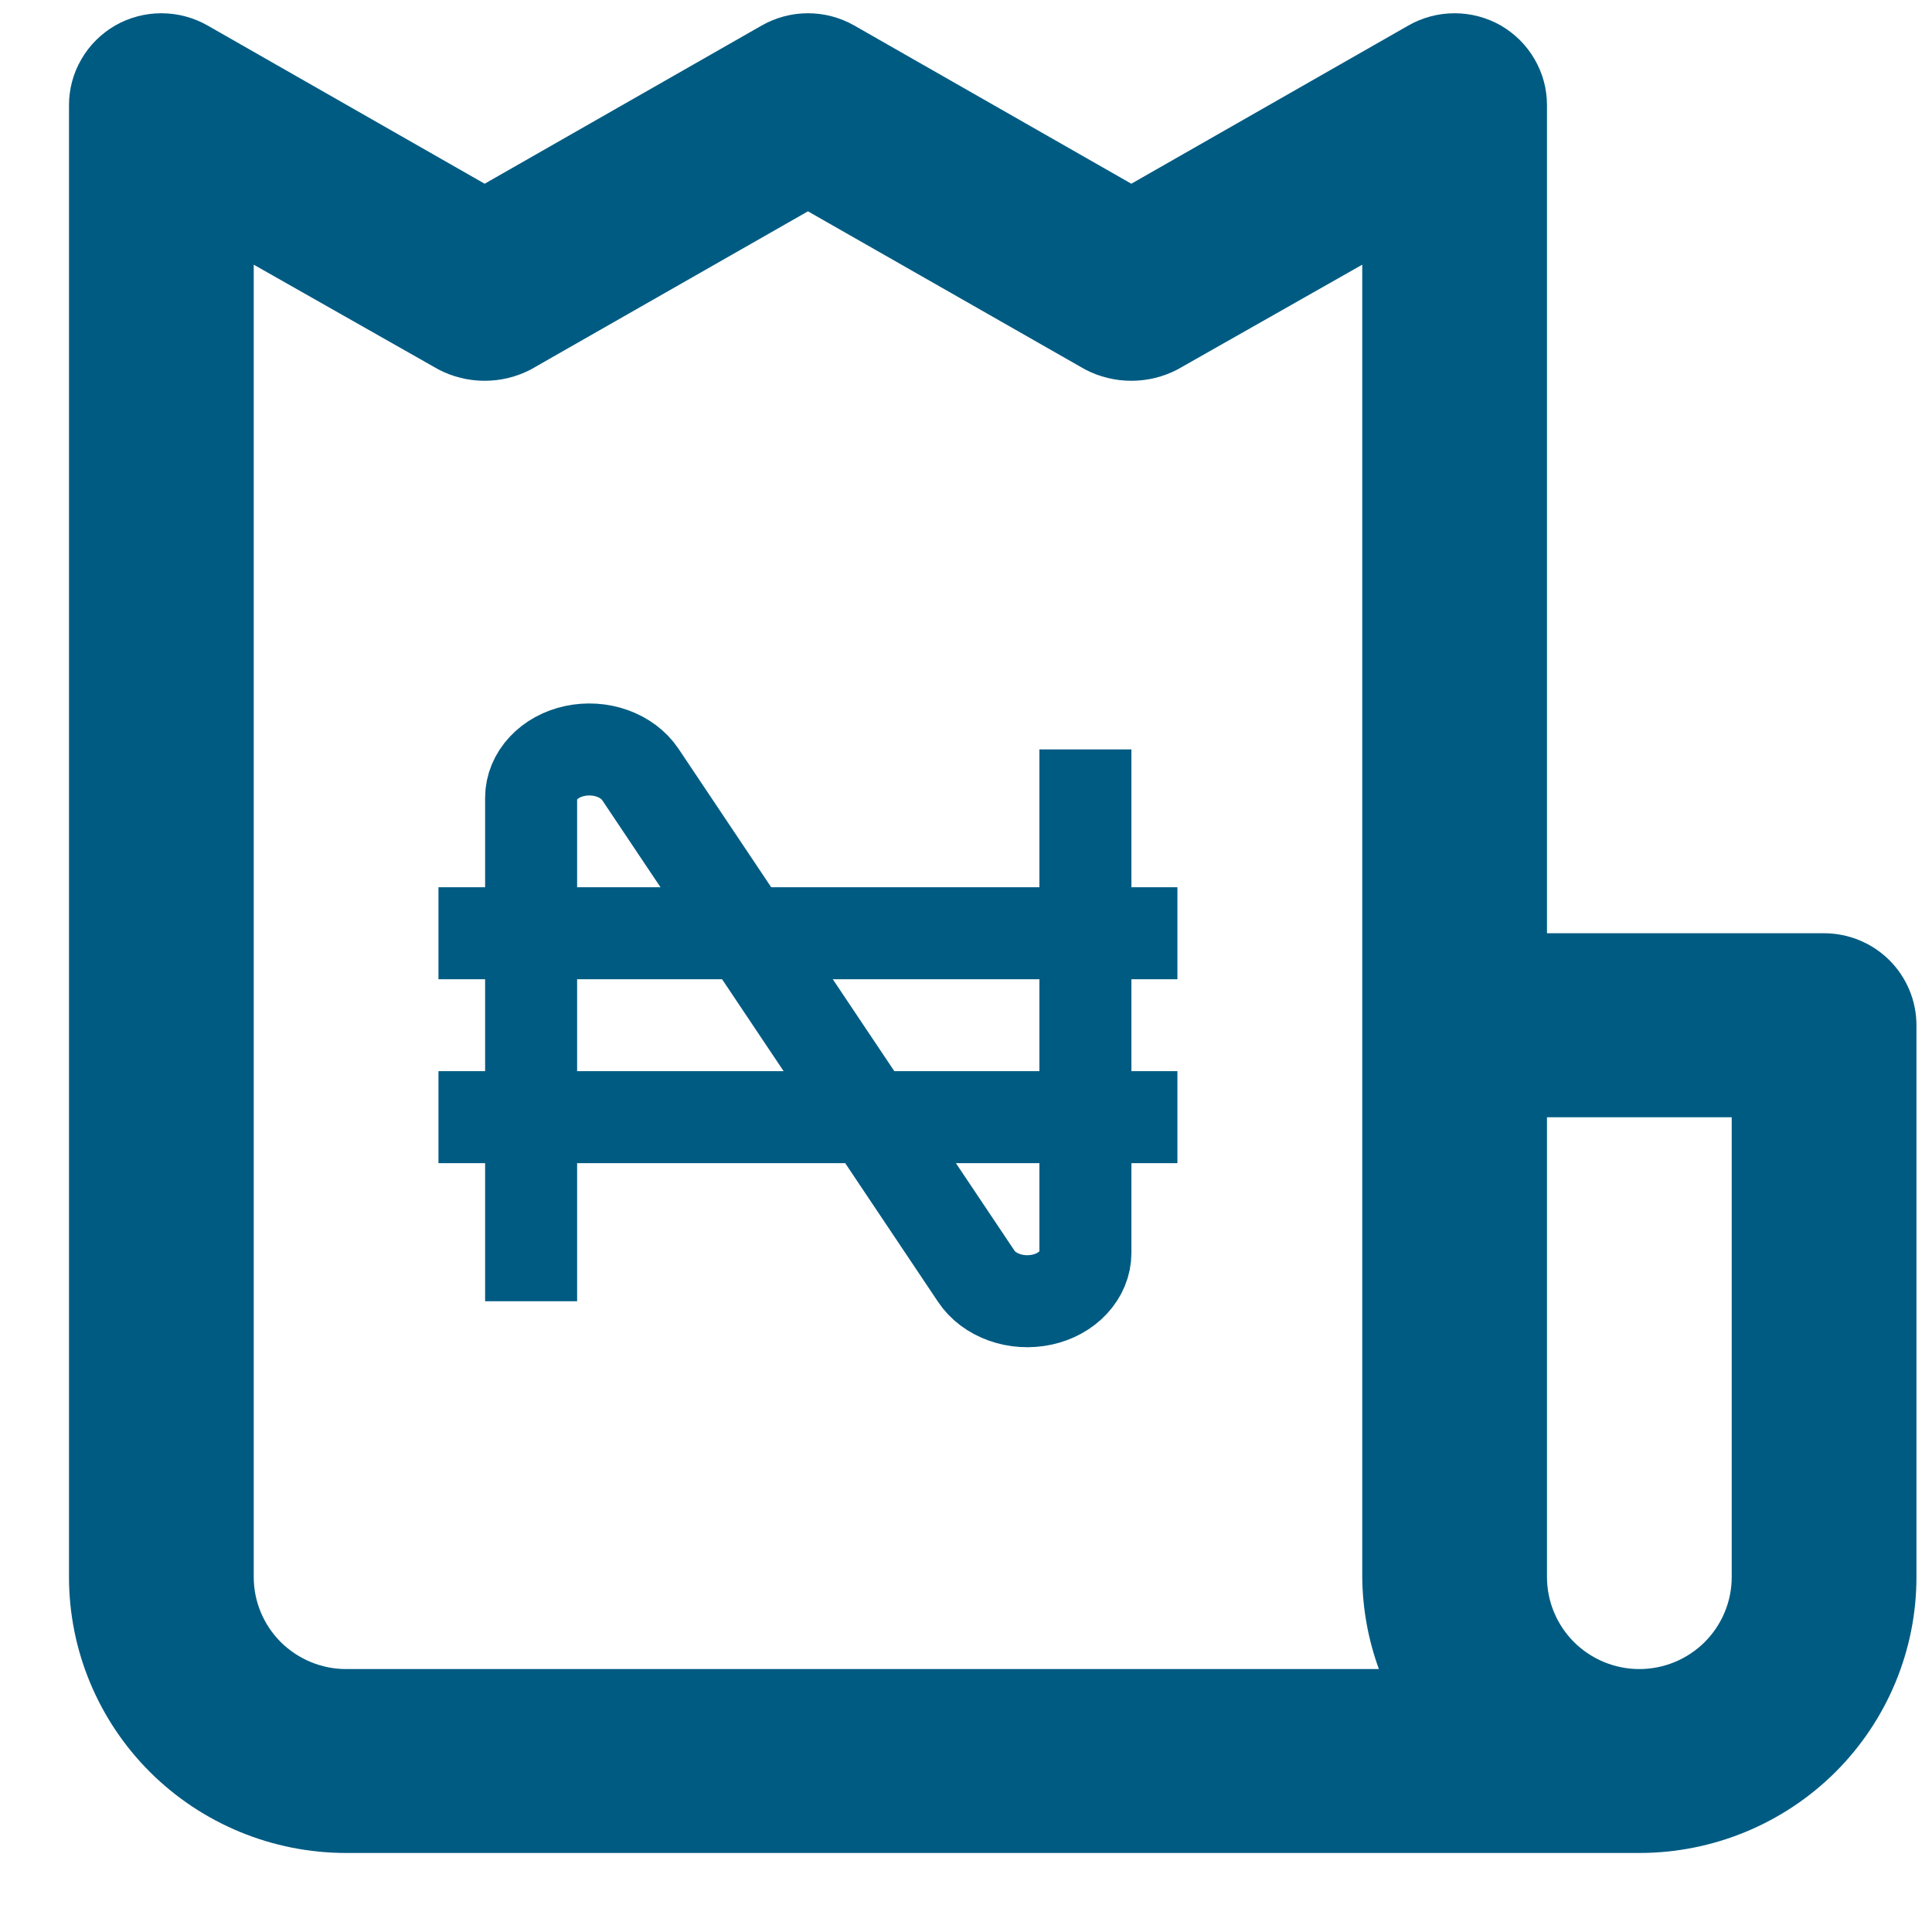<svg width="21" height="21" viewBox="0 0 21 21" fill="none" xmlns="http://www.w3.org/2000/svg">
<path d="M19.827 10.144H16.815V1.147C16.816 0.971 16.77 0.798 16.681 0.645C16.593 0.492 16.466 0.366 16.313 0.277C16.16 0.19 15.987 0.144 15.811 0.144C15.635 0.144 15.461 0.19 15.309 0.277L12.297 1.997L9.285 0.277C9.132 0.19 8.959 0.144 8.782 0.144C8.606 0.144 8.433 0.19 8.28 0.277L5.268 1.997L2.256 0.277C2.103 0.19 1.93 0.144 1.754 0.144C1.578 0.144 1.405 0.19 1.252 0.277C1.099 0.366 0.972 0.492 0.884 0.645C0.795 0.798 0.749 0.971 0.75 1.147V17.142C0.75 17.937 1.067 18.7 1.632 19.263C2.197 19.825 2.963 20.141 3.762 20.141H17.819C18.618 20.141 19.384 19.825 19.949 19.263C20.514 18.7 20.831 17.937 20.831 17.142V11.144C20.831 10.879 20.725 10.625 20.537 10.437C20.349 10.25 20.093 10.144 19.827 10.144ZM3.762 18.142C3.496 18.142 3.241 18.036 3.052 17.849C2.864 17.661 2.758 17.407 2.758 17.142V2.877L4.766 4.016C4.921 4.097 5.093 4.139 5.268 4.139C5.443 4.139 5.615 4.097 5.77 4.016L8.782 2.297L11.795 4.016C11.95 4.097 12.122 4.139 12.297 4.139C12.472 4.139 12.644 4.097 12.799 4.016L14.807 2.877V17.142C14.81 17.483 14.871 17.821 14.988 18.142H3.762ZM18.823 17.142C18.823 17.407 18.717 17.661 18.529 17.849C18.341 18.036 18.085 18.142 17.819 18.142C17.553 18.142 17.297 18.036 17.109 17.849C16.921 17.661 16.815 17.407 16.815 17.142V12.144H18.823V17.142Z" fill="#005B82"/>
<path d="M5.773 14.144V8.671C5.773 8.555 5.82 8.442 5.906 8.35C5.991 8.258 6.112 8.192 6.247 8.163C6.383 8.134 6.527 8.143 6.655 8.189C6.784 8.235 6.891 8.315 6.959 8.416L10.612 13.873C10.68 13.975 10.787 14.055 10.916 14.101C11.045 14.147 11.188 14.156 11.324 14.127C11.46 14.098 11.58 14.032 11.665 13.94C11.751 13.848 11.798 13.735 11.798 13.618V8.146" stroke="#005B82" strokeWidth="1.5" strokeLinecap="round" strokeLinejoin="round"/>
<path d="M4.766 10.144H12.798" stroke="#005B82" strokeWidth="1.5" strokeLinecap="round" strokeLinejoin="round"/>
<path d="M4.766 12.143H12.798" stroke="#005B82" strokeWidth="1.5" strokeLinecap="round" strokeLinejoin="round"/>
</svg>
